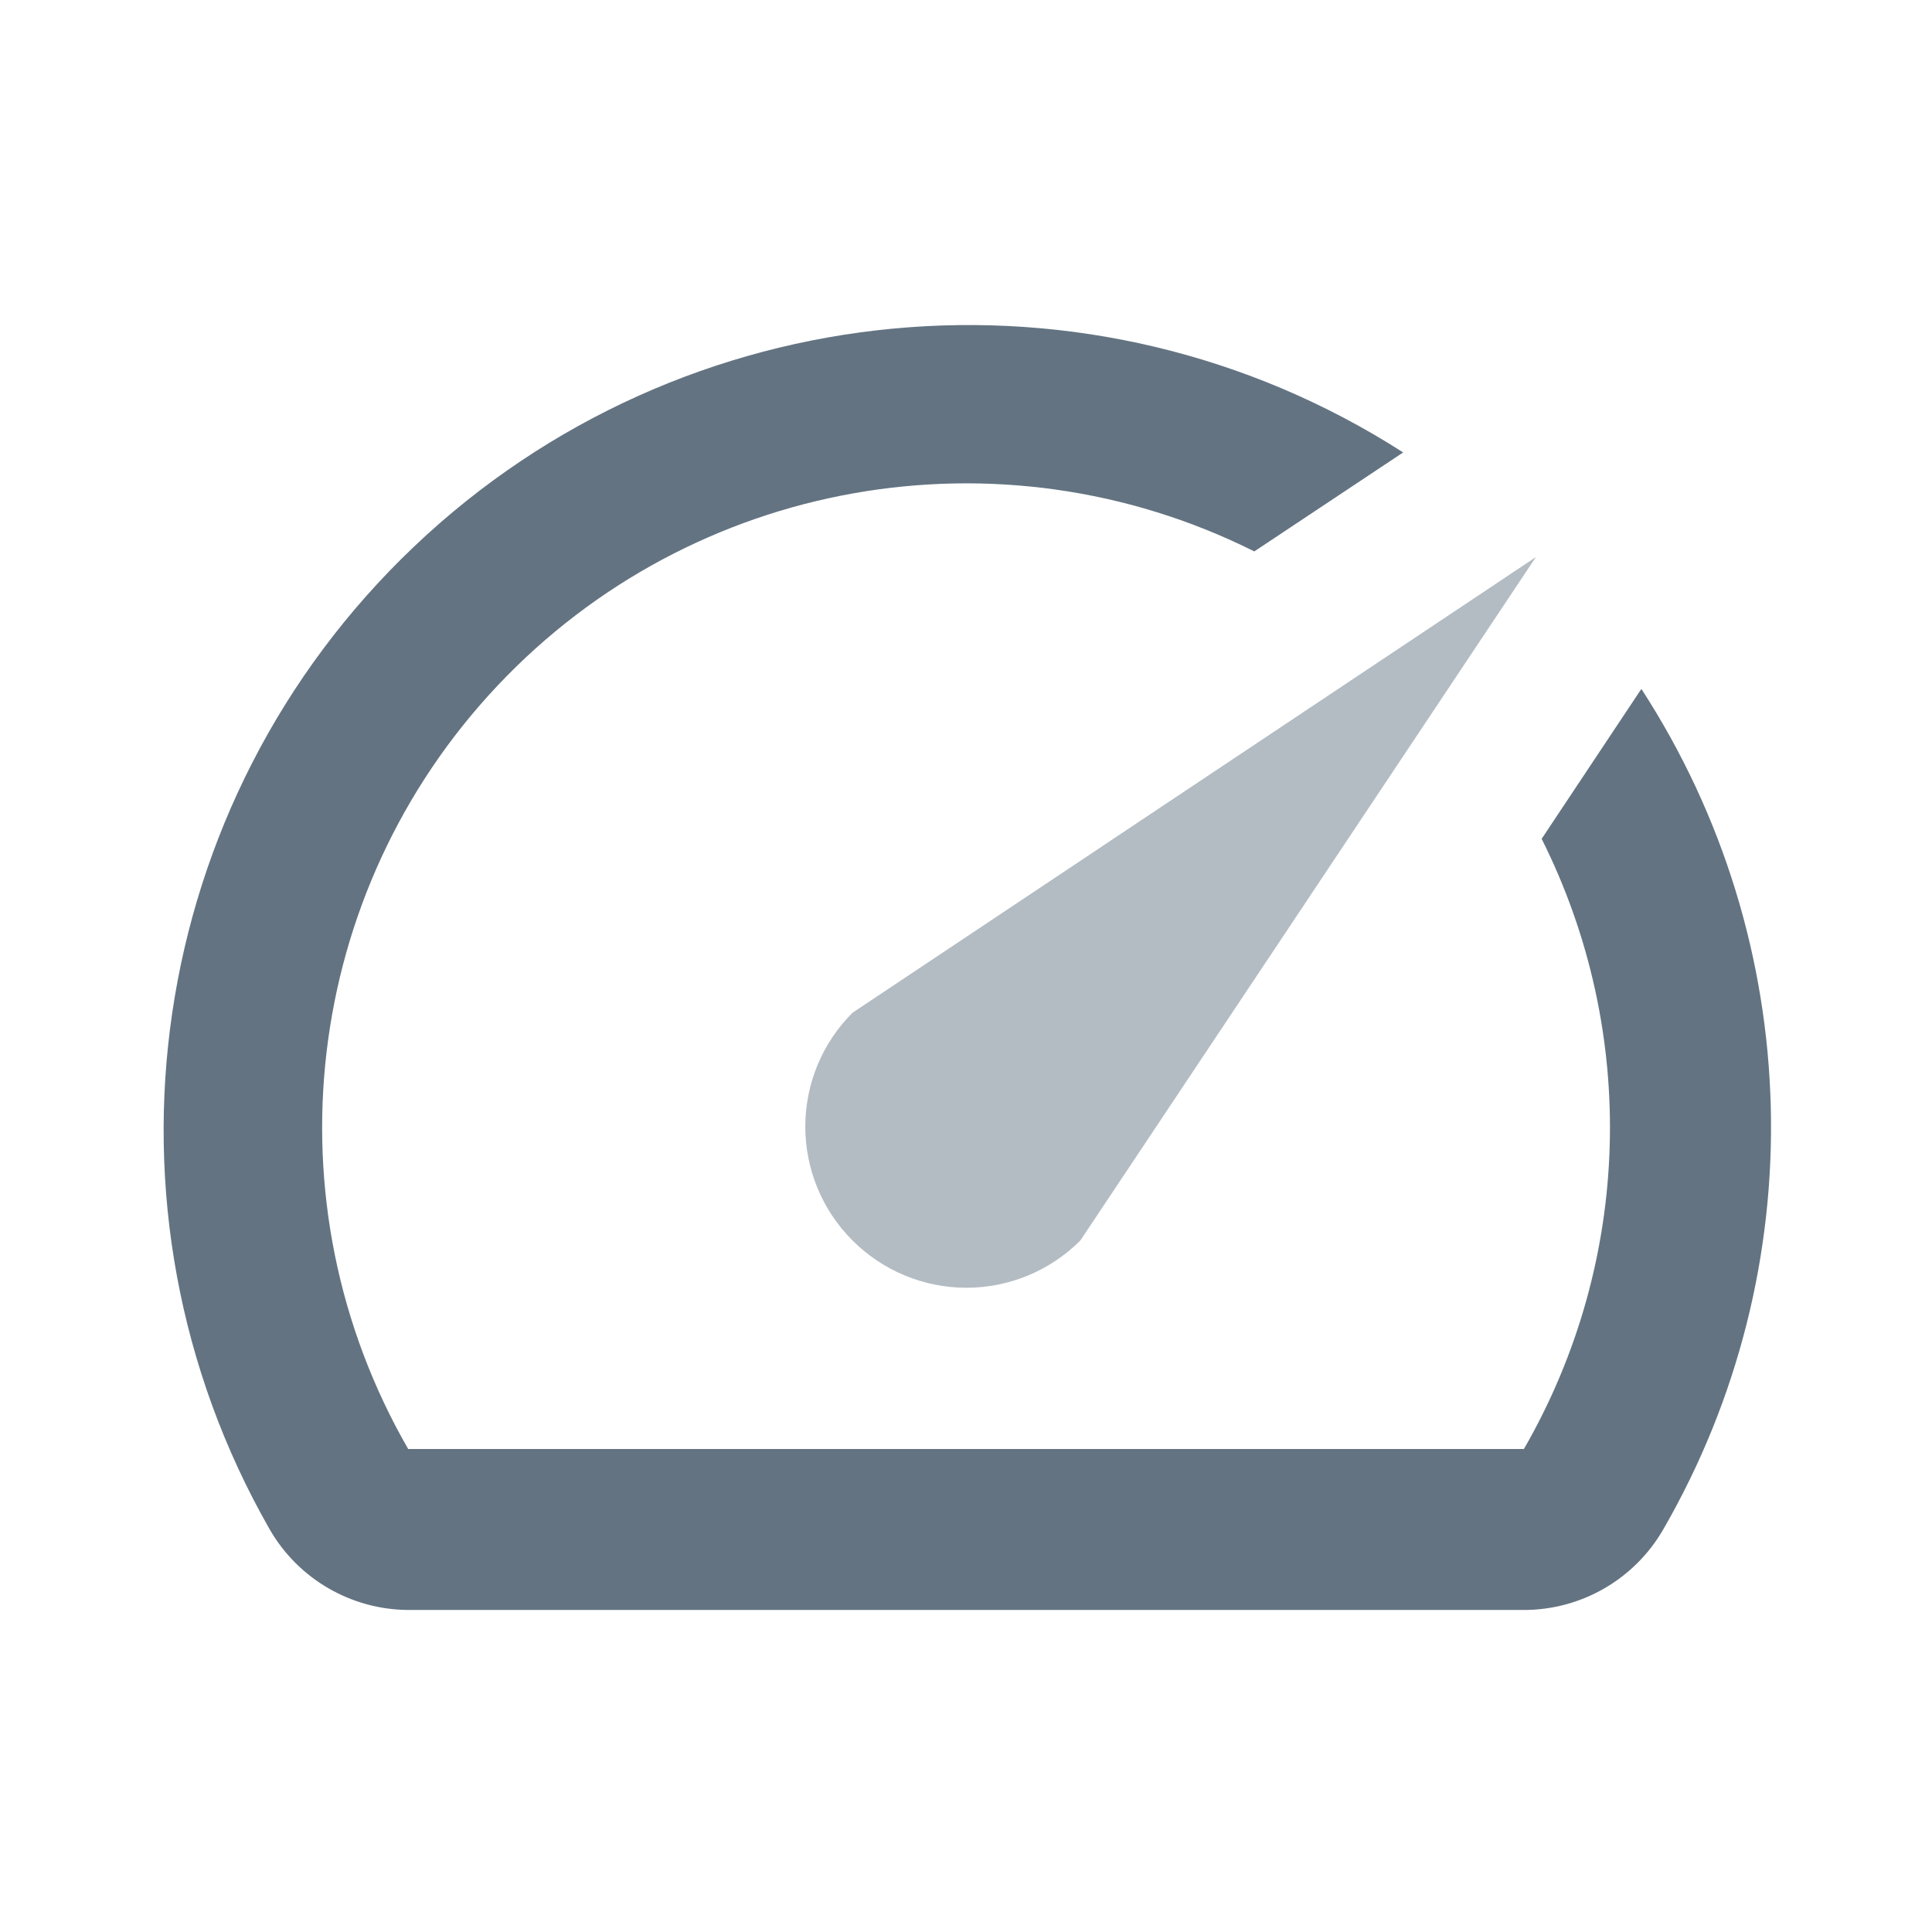 <svg width="22" height="22" viewBox="0 0 22 22" fill="none" xmlns="http://www.w3.org/2000/svg">
<path d="M18.683 7.856L17.555 9.552C18.66 11.755 18.584 14.365 17.353 16.5H4.648C3.032 13.696 3.445 10.163 5.665 7.808C7.886 5.452 11.388 4.831 14.283 6.279L15.978 5.152C12.425 2.873 7.775 3.316 4.716 6.223C1.656 9.131 0.977 13.752 3.072 17.417C3.397 17.98 3.997 18.329 4.648 18.333H17.344C18.002 18.336 18.61 17.986 18.939 17.417C20.661 14.434 20.566 10.737 18.692 7.847L18.683 7.856Z" fill="#637381"/>
<path opacity="0.48" d="M9.708 14.126C10.052 14.47 10.518 14.664 11.005 14.664C11.491 14.664 11.958 14.47 12.302 14.126L17.49 6.343L9.708 11.532C9.363 11.876 9.17 12.342 9.17 12.829C9.17 13.315 9.363 13.782 9.708 14.126Z" fill="#637381"/>
</svg>
